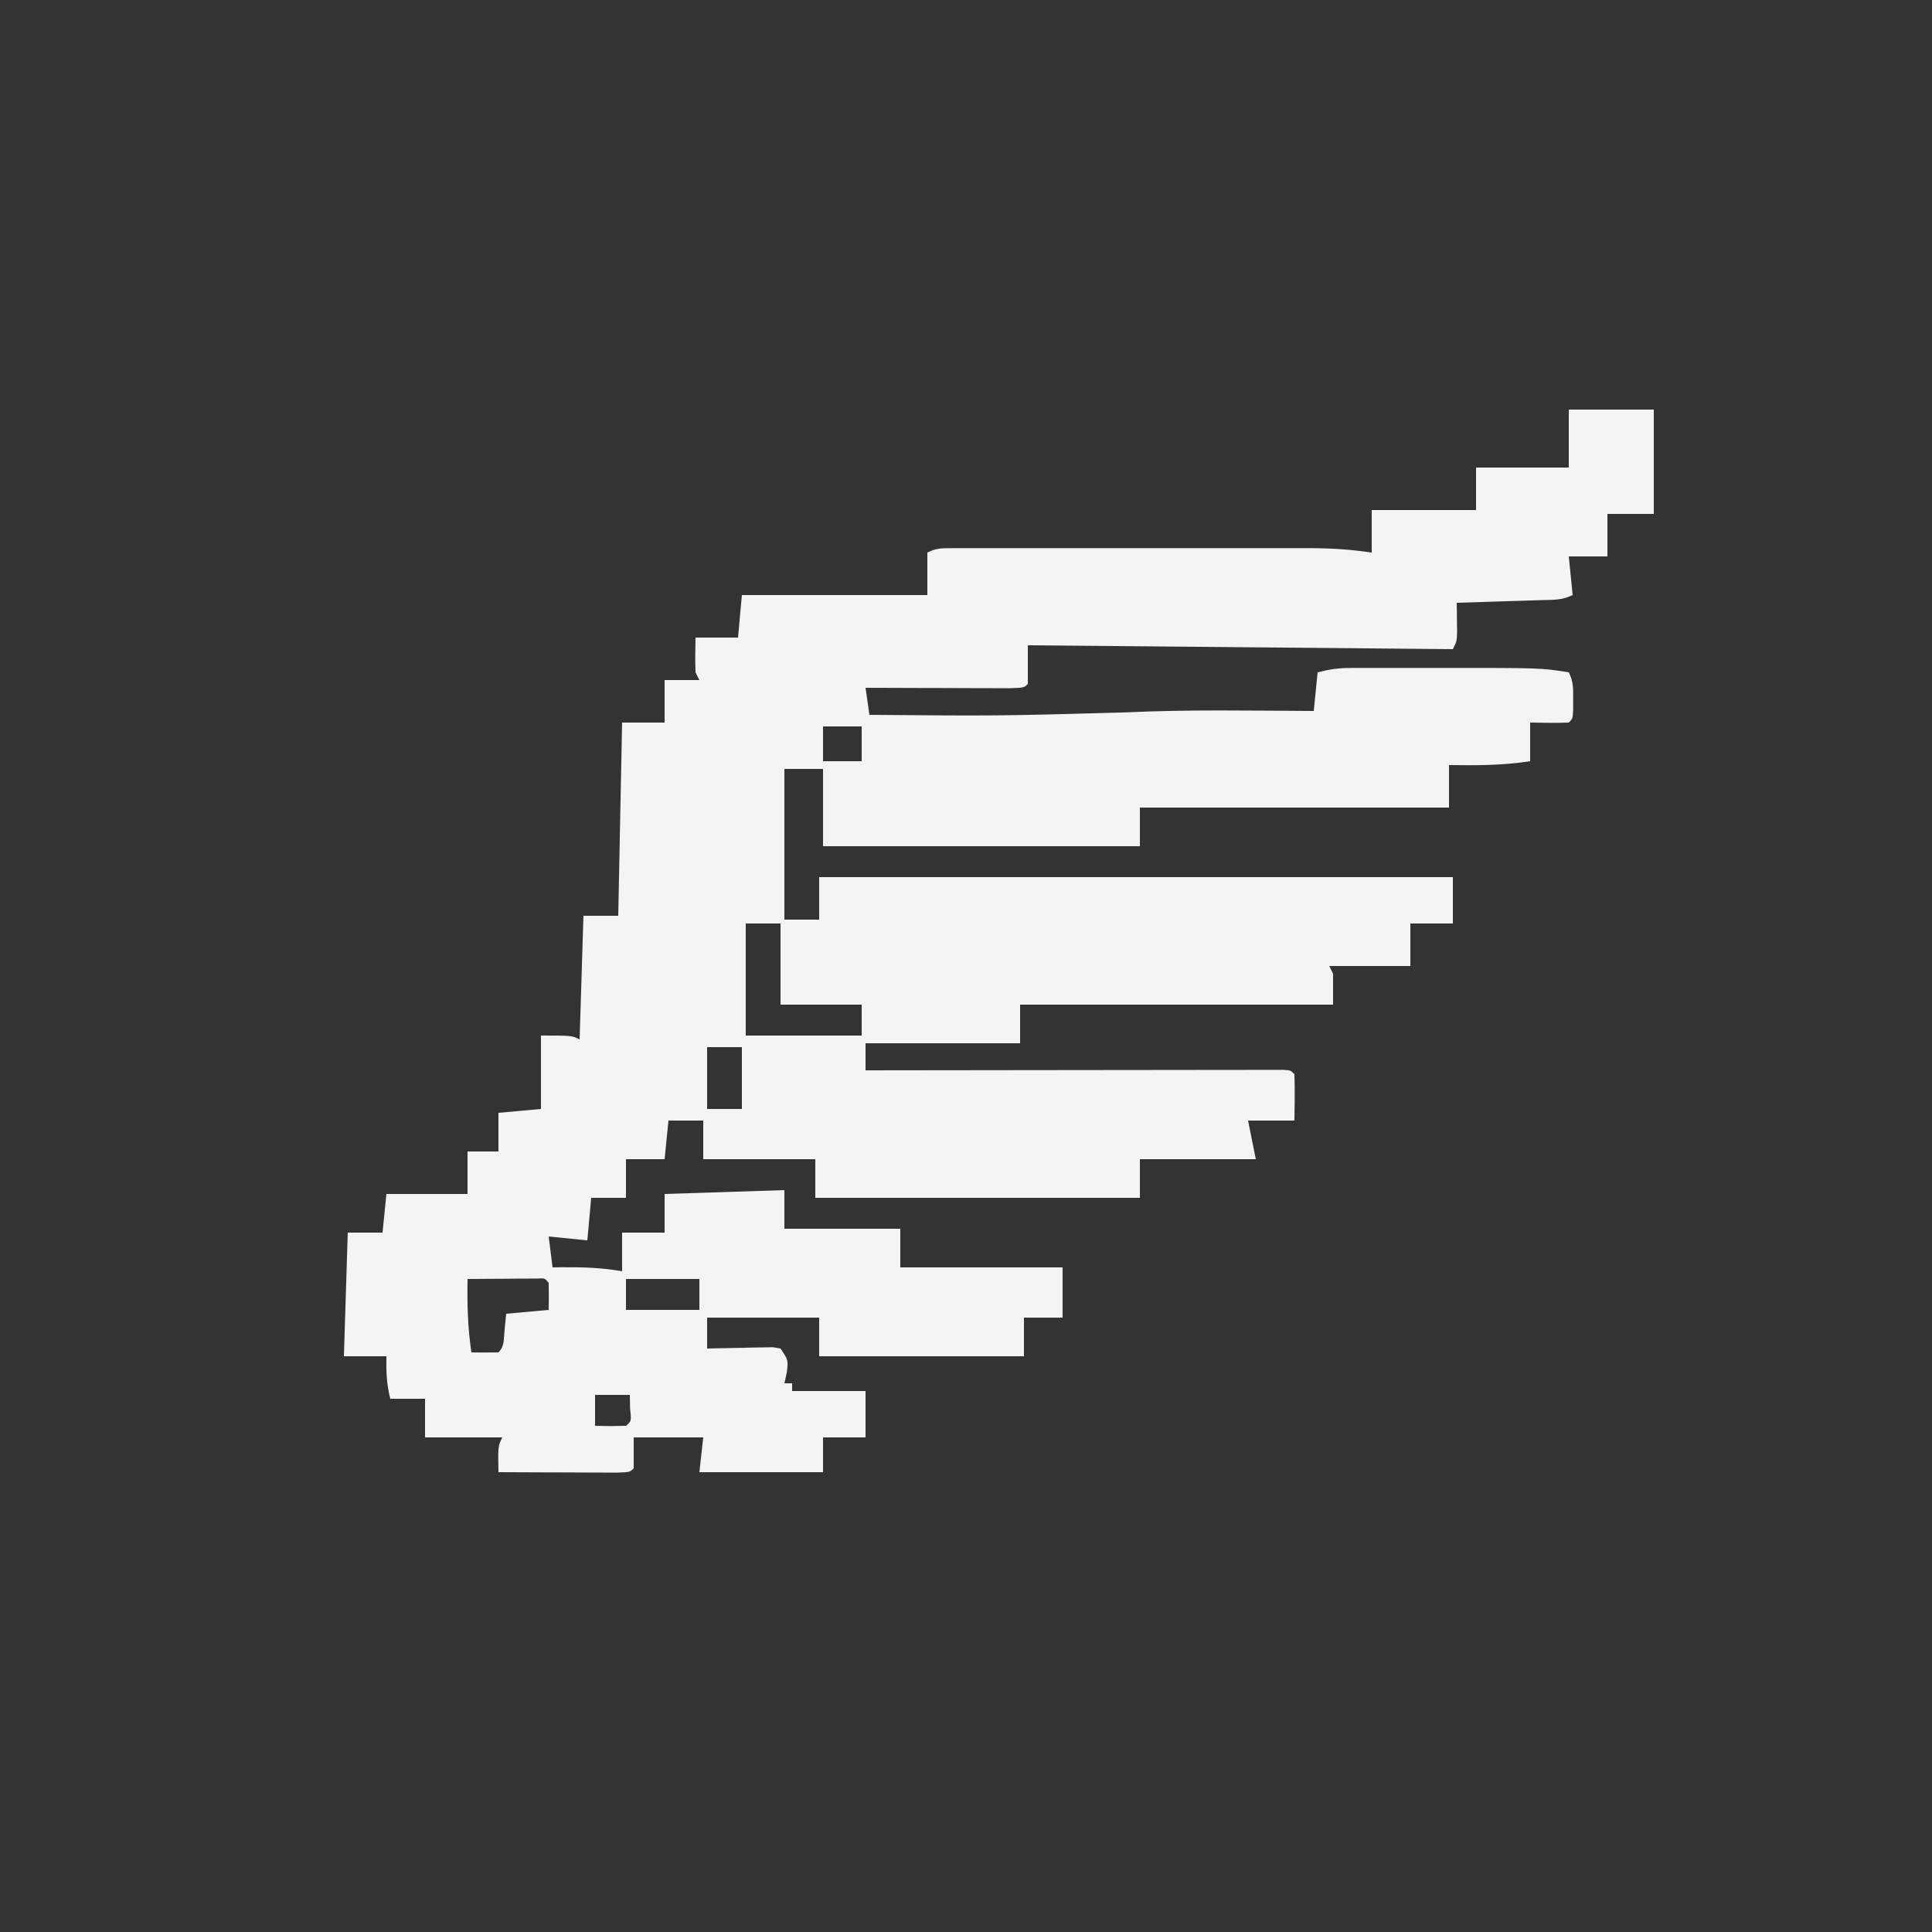 <?xml version="1.0" encoding="UTF-8"?>
<svg version="1.1" xmlns="http://www.w3.org/2000/svg" width="500" height="500">
<rect width="100%" height="100%" fill="#333333" stroke="none"/>
<path d="M0 0 C7.26 0 14.52 0 22 0 C22 8.91 22 17.82 22 27 C18.04 27 14.08 27 10 27 C10 30.63 10 34.26 10 38 C6.7 38 3.4 38 0 38 C0.33 41.3 0.66 44.6 1 48 C-1.791 49.396 -4.202 49.218 -7.32 49.316 C-8.577 49.358 -9.834 49.4 -11.129 49.443 C-13.107 49.502 -13.107 49.502 -15.125 49.562 C-16.465 49.606 -17.805 49.649 -19.145 49.693 C-22.43 49.8 -25.715 49.902 -29 50 C-28.983 51.048 -28.983 51.048 -28.965 52.117 C-28.951 53.482 -28.951 53.482 -28.938 54.875 C-28.926 55.78 -28.914 56.685 -28.902 57.617 C-29 60 -29 60 -30 62 C-66.3 61.67 -102.6 61.34 -140 61 C-140 64.3 -140 67.6 -140 71 C-141 72 -141 72 -144.877 72.114 C-146.607 72.113 -148.337 72.108 -150.066 72.098 C-150.975 72.096 -151.884 72.095 -152.82 72.093 C-155.734 72.088 -158.648 72.075 -161.562 72.062 C-163.533 72.057 -165.504 72.053 -167.475 72.049 C-172.316 72.038 -177.158 72.021 -182 72 C-181.67 74.31 -181.34 76.62 -181 79 C-147.744 79.283 -147.744 79.283 -114.509 78.358 C-98.361 77.602 -82.161 77.919 -66 78 C-65.67 74.7 -65.34 71.4 -65 68 C-61.835 67.209 -59.724 66.874 -56.561 66.871 C-55.253 66.866 -55.253 66.866 -53.918 66.861 C-52.51 66.864 -52.51 66.864 -51.074 66.867 C-49.605 66.866 -49.605 66.866 -48.105 66.864 C-46.026 66.864 -43.948 66.865 -41.869 66.87 C-38.737 66.875 -35.606 66.87 -32.475 66.863 C-7.137 66.852 -7.137 66.852 0 68 C1.251 70.501 1.133 72.274 1.125 75.062 C1.128 75.961 1.13 76.859 1.133 77.785 C1 80 1 80 0 81 C-3.336 81.143 -6.66 81.042 -10 81 C-10 84.3 -10 87.6 -10 91 C-17.018 92.101 -23.906 92.097 -31 92 C-31 95.63 -31 99.26 -31 103 C-57.4 103 -83.8 103 -111 103 C-111 106.3 -111 109.6 -111 113 C-138.06 113 -165.12 113 -193 113 C-193 106.4 -193 99.8 -193 93 C-196.3 93 -199.6 93 -203 93 C-203 105.87 -203 118.74 -203 132 C-200.03 132 -197.06 132 -194 132 C-194 128.37 -194 124.74 -194 121 C-139.88 121 -85.76 121 -30 121 C-30 124.96 -30 128.92 -30 133 C-33.63 133 -37.26 133 -41 133 C-41 136.63 -41 140.26 -41 144 C-47.93 144 -54.86 144 -62 144 C-61.67 144.66 -61.34 145.32 -61 146 C-61 148.64 -61 151.28 -61 154 C-87.73 154 -114.46 154 -142 154 C-142 157.3 -142 160.6 -142 164 C-155.2 164 -168.4 164 -182 164 C-182 166.31 -182 168.62 -182 171 C-181.434 170.999 -180.868 170.998 -180.285 170.997 C-166.532 170.975 -152.778 170.959 -139.025 170.948 C-132.374 170.943 -125.723 170.936 -119.073 170.925 C-112.66 170.914 -106.247 170.908 -99.835 170.905 C-97.382 170.903 -94.93 170.9 -92.477 170.894 C-89.055 170.887 -85.633 170.886 -82.211 170.886 C-80.674 170.881 -80.674 170.881 -79.105 170.876 C-78.178 170.877 -77.251 170.878 -76.296 170.88 C-75.486 170.879 -74.676 170.878 -73.841 170.877 C-72 171 -72 171 -71 172 C-70.856 176.002 -70.958 179.994 -71 184 C-74.96 184 -78.92 184 -83 184 C-82.34 187.3 -81.68 190.6 -81 194 C-90.9 194 -100.8 194 -111 194 C-111 197.3 -111 200.6 -111 204 C-138.72 204 -166.44 204 -195 204 C-195 200.7 -195 197.4 -195 194 C-204.57 194 -214.14 194 -224 194 C-224 190.7 -224 187.4 -224 184 C-226.97 184 -229.94 184 -233 184 C-233.33 187.3 -233.66 190.6 -234 194 C-237.3 194 -240.6 194 -244 194 C-244 197.3 -244 200.6 -244 204 C-246.97 204 -249.94 204 -253 204 C-253.33 207.63 -253.66 211.26 -254 215 C-257.3 214.67 -260.6 214.34 -264 214 C-263.67 216.64 -263.34 219.28 -263 222 C-262.287 221.988 -261.574 221.977 -260.84 221.965 C-255.437 221.914 -250.322 222.054 -245 223 C-245 219.7 -245 216.4 -245 213 C-241.37 213 -237.74 213 -234 213 C-234 209.7 -234 206.4 -234 203 C-218.655 202.505 -218.655 202.505 -203 202 C-203 205.3 -203 208.6 -203 212 C-193.1 212 -183.2 212 -173 212 C-173 215.3 -173 218.6 -173 222 C-159.14 222 -145.28 222 -131 222 C-131 226.29 -131 230.58 -131 235 C-134.3 235 -137.6 235 -141 235 C-141 238.3 -141 241.6 -141 245 C-158.49 245 -175.98 245 -194 245 C-194 241.7 -194 238.4 -194 235 C-203.57 235 -213.14 235 -223 235 C-223 237.64 -223 240.28 -223 243 C-222.152 242.976 -222.152 242.976 -221.288 242.952 C-218.733 242.89 -216.18 242.851 -213.625 242.812 C-212.736 242.787 -211.846 242.762 -210.93 242.736 C-210.079 242.727 -209.228 242.717 -208.352 242.707 C-207.173 242.683 -207.173 242.683 -205.971 242.659 C-204.995 242.828 -204.995 242.828 -204 243 C-202 246 -202 246 -202.375 249.188 C-202.581 250.116 -202.787 251.044 -203 252 C-202.34 252 -201.68 252 -201 252 C-201 252.66 -201 253.32 -201 254 C-194.73 254 -188.46 254 -182 254 C-182 257.96 -182 261.92 -182 266 C-185.63 266 -189.26 266 -193 266 C-193 268.97 -193 271.94 -193 275 C-203.56 275 -214.12 275 -225 275 C-224.67 272.03 -224.34 269.06 -224 266 C-229.94 266 -235.88 266 -242 266 C-242 268.64 -242 271.28 -242 274 C-243 275 -243 275 -246.235 275.114 C-247.668 275.113 -249.102 275.108 -250.535 275.098 C-251.665 275.096 -251.665 275.096 -252.818 275.093 C-255.233 275.088 -257.648 275.075 -260.062 275.062 C-261.696 275.057 -263.329 275.053 -264.963 275.049 C-268.975 275.038 -272.988 275.021 -277 275 C-277.125 268.25 -277.125 268.25 -276 266 C-282.6 266 -289.2 266 -296 266 C-296 262.7 -296 259.4 -296 256 C-298.97 256 -301.94 256 -305 256 C-305.968 252.127 -306.076 248.964 -306 245 C-309.63 245 -313.26 245 -317 245 C-316.67 234.44 -316.34 223.88 -316 213 C-313.03 213 -310.06 213 -307 213 C-306.67 209.7 -306.34 206.4 -306 203 C-299.07 203 -292.14 203 -285 203 C-285 199.37 -285 195.74 -285 192 C-282.36 192 -279.72 192 -277 192 C-277 188.7 -277 185.4 -277 182 C-273.37 181.67 -269.74 181.34 -266 181 C-266 174.73 -266 168.46 -266 162 C-258 162 -258 162 -256 163 C-255.67 152.44 -255.34 141.88 -255 131 C-252.03 131 -249.06 131 -246 131 C-245.67 114.5 -245.34 98 -245 81 C-241.37 81 -237.74 81 -234 81 C-234 77.37 -234 73.74 -234 70 C-231.03 70 -228.06 70 -225 70 C-225.33 69.34 -225.66 68.68 -226 68 C-226.136 64.995 -226.043 62.009 -226 59 C-222.37 59 -218.74 59 -215 59 C-214.67 55.37 -214.34 51.74 -214 48 C-198.16 48 -182.32 48 -166 48 C-166 44.37 -166 40.74 -166 37 C-163.694 35.847 -162.393 35.874 -159.827 35.873 C-158.952 35.87 -158.078 35.867 -157.177 35.864 C-156.215 35.866 -155.252 35.869 -154.261 35.871 C-152.744 35.868 -152.744 35.868 -151.196 35.865 C-147.836 35.861 -144.477 35.864 -141.117 35.867 C-138.785 35.867 -136.453 35.866 -134.121 35.864 C-129.223 35.863 -124.325 35.865 -119.428 35.87 C-113.16 35.875 -106.892 35.872 -100.624 35.866 C-95.803 35.862 -90.982 35.864 -86.16 35.866 C-83.85 35.867 -81.54 35.866 -79.23 35.864 C-75.992 35.861 -72.754 35.865 -69.515 35.871 C-68.565 35.869 -67.615 35.867 -66.637 35.864 C-61.333 35.881 -56.249 36.228 -51 37 C-51 33.37 -51 29.74 -51 26 C-42.09 26 -33.18 26 -24 26 C-24 22.37 -24 18.74 -24 15 C-16.08 15 -8.16 15 0 15 C0 10.05 0 5.1 0 0 Z M-193 82 C-193 84.97 -193 87.94 -193 91 C-189.7 91 -186.4 91 -183 91 C-183 88.03 -183 85.06 -183 82 C-186.3 82 -189.6 82 -193 82 Z M-213 133 C-213 142.57 -213 152.14 -213 162 C-203.1 162 -193.2 162 -183 162 C-183 159.36 -183 156.72 -183 154 C-189.93 154 -196.86 154 -204 154 C-204 147.07 -204 140.14 -204 133 C-206.97 133 -209.94 133 -213 133 Z M-223 165 C-223 170.28 -223 175.56 -223 181 C-220.03 181 -217.06 181 -214 181 C-214 175.72 -214 170.44 -214 165 C-216.97 165 -219.94 165 -223 165 Z M-285 225 C-285.107 231.441 -284.962 237.626 -284 244 C-281.667 244.042 -279.333 244.041 -277 244 C-275.417 242.417 -275.653 240.62 -275.438 238.438 C-275.293 236.973 -275.149 235.509 -275 234 C-269.555 233.505 -269.555 233.505 -264 233 C-263.958 230.667 -263.959 228.333 -264 226 C-264.995 224.784 -264.995 224.784 -266.949 224.886 C-268.198 224.894 -268.198 224.894 -269.473 224.902 C-270.821 224.907 -270.821 224.907 -272.197 224.912 C-273.143 224.92 -274.088 224.929 -275.062 224.938 C-276.012 224.942 -276.961 224.947 -277.939 224.951 C-280.293 224.963 -282.646 224.979 -285 225 Z M-244 225 C-244 227.64 -244 230.28 -244 233 C-237.73 233 -231.46 233 -225 233 C-225 230.36 -225 227.72 -225 225 C-231.27 225 -237.54 225 -244 225 Z M-252 255 C-252 257.64 -252 260.28 -252 263 C-247.997 263.092 -247.997 263.092 -244 263 C-242.584 261.816 -242.584 261.816 -242.938 258.438 C-242.958 257.303 -242.979 256.169 -243 255 C-245.97 255 -248.94 255 -252 255 Z " fill="#F4F4F4" transform="translate(406,106)"/>
<path d="" fill="#000000" transform="translate(0,0)"/>
<path d="" fill="#000000" transform="translate(0,0)"/>
<path d="" fill="#000000" transform="translate(0,0)"/>
<path d="" fill="#000000" transform="translate(0,0)"/>
<path d="" fill="#000000" transform="translate(0,0)"/>
<path d="" fill="#000000" transform="translate(0,0)"/>
<path d="" fill="#000000" transform="translate(0,0)"/>
<path d="" fill="#000000" transform="translate(0,0)"/>
<path d="" fill="#000000" transform="translate(0,0)"/>
<path d="" fill="#000000" transform="translate(0,0)"/>
<path d="" fill="#000000" transform="translate(0,0)"/>
<path d="" fill="#000000" transform="translate(0,0)"/>
<path d="" fill="#000000" transform="translate(0,0)"/>
<path d="" fill="#000000" transform="translate(0,0)"/>
<path d="" fill="#000000" transform="translate(0,0)"/>
<path d="" fill="#000000" transform="translate(0,0)"/>
<path d="" fill="#000000" transform="translate(0,0)"/>
<path d="" fill="#000000" transform="translate(0,0)"/>
<path d="" fill="#000000" transform="translate(0,0)"/>
<path d="" fill="#000000" transform="translate(0,0)"/>
<path d="" fill="#000000" transform="translate(0,0)"/>
<path d="" fill="#000000" transform="translate(0,0)"/>
<path d="" fill="#000000" transform="translate(0,0)"/>
<path d="" fill="#000000" transform="translate(0,0)"/>
<path d="" fill="#000000" transform="translate(0,0)"/>
<path d="" fill="#000000" transform="translate(0,0)"/>
<path d="" fill="#000000" transform="translate(0,0)"/>
<path d="" fill="#000000" transform="translate(0,0)"/>
<path d="" fill="#000000" transform="translate(0,0)"/>
<path d="" fill="#000000" transform="translate(0,0)"/>
<path d="" fill="#000000" transform="translate(0,0)"/>
<path d="" fill="#000000" transform="translate(0,0)"/>
<path d="" fill="#000000" transform="translate(0,0)"/>
<path d="" fill="#000000" transform="translate(0,0)"/>
<path d="" fill="#000000" transform="translate(0,0)"/>
<path d="" fill="#000000" transform="translate(0,0)"/>
<path d="" fill="#000000" transform="translate(0,0)"/>
<path d="" fill="#000000" transform="translate(0,0)"/>
<path d="" fill="#000000" transform="translate(0,0)"/>
<path d="" fill="#000000" transform="translate(0,0)"/>
<path d="" fill="#000000" transform="translate(0,0)"/>
<path d="" fill="#000000" transform="translate(0,0)"/>
<path d="" fill="#000000" transform="translate(0,0)"/>
<path d="" fill="#000000" transform="translate(0,0)"/>
<path d="" fill="#000000" transform="translate(0,0)"/>
<path d="" fill="#000000" transform="translate(0,0)"/>
<path d="" fill="#000000" transform="translate(0,0)"/>
<path d="" fill="#000000" transform="translate(0,0)"/>
<path d="" fill="#000000" transform="translate(0,0)"/>
<path d="" fill="#000000" transform="translate(0,0)"/>
<path d="" fill="#000000" transform="translate(0,0)"/>
<path d="" fill="#000000" transform="translate(0,0)"/>
<path d="" fill="#000000" transform="translate(0,0)"/>
<path d="" fill="#000000" transform="translate(0,0)"/>
<path d="" fill="#000000" transform="translate(0,0)"/>
<path d="" fill="#000000" transform="translate(0,0)"/>
<path d="" fill="#000000" transform="translate(0,0)"/>
<path d="" fill="#000000" transform="translate(0,0)"/>
<path d="" fill="#000000" transform="translate(0,0)"/>
<path d="" fill="#000000" transform="translate(0,0)"/>
<path d="" fill="#000000" transform="translate(0,0)"/>
<path d="" fill="#000000" transform="translate(0,0)"/>
<path d="" fill="#000000" transform="translate(0,0)"/>
<path d="" fill="#000000" transform="translate(0,0)"/>
<path d="" fill="#000000" transform="translate(0,0)"/>
<path d="" fill="#000000" transform="translate(0,0)"/>
<path d="" fill="#000000" transform="translate(0,0)"/>
<path d="" fill="#000000" transform="translate(0,0)"/>
<path d="" fill="#000000" transform="translate(0,0)"/>
<path d="" fill="#000000" transform="translate(0,0)"/>
<path d="" fill="#000000" transform="translate(0,0)"/>
<path d="" fill="#000000" transform="translate(0,0)"/>
<path d="" fill="#000000" transform="translate(0,0)"/>
<path d="" fill="#000000" transform="translate(0,0)"/>
<path d="" fill="#000000" transform="translate(0,0)"/>
<path d="" fill="#000000" transform="translate(0,0)"/>
<path d="" fill="#000000" transform="translate(0,0)"/>
<path d="" fill="#000000" transform="translate(0,0)"/>
<path d="" fill="#000000" transform="translate(0,0)"/>
<path d="" fill="#000000" transform="translate(0,0)"/>
<path d="" fill="#000000" transform="translate(0,0)"/>
<path d="" fill="#000000" transform="translate(0,0)"/>
<path d="" fill="#000000" transform="translate(0,0)"/>
<path d="" fill="#000000" transform="translate(0,0)"/>
</svg>
